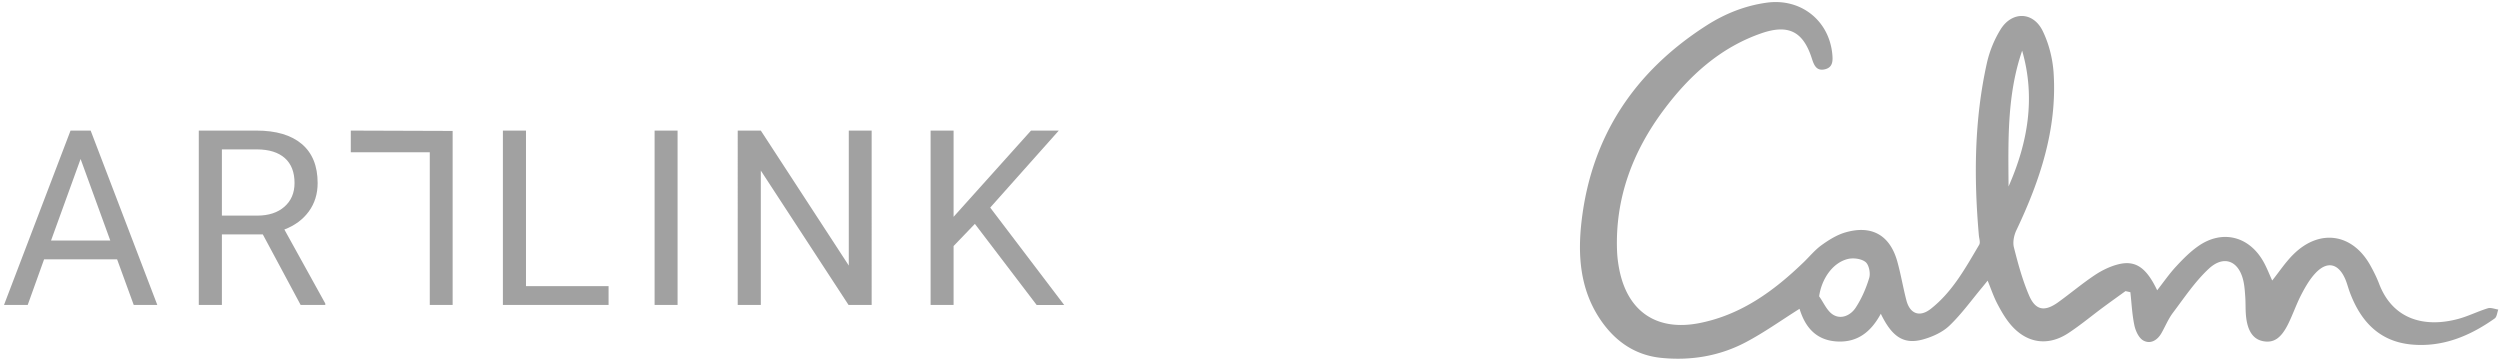 <svg xmlns="http://www.w3.org/2000/svg" width="428" height="62" viewBox="0 0 428 62"><g><g><path fill="#a1a1a1" d="M363.885 49.837c-1.286.93-2.58 1.851-3.857 2.796-1.983 1.468-3.885 3.057-5.946 4.408-3.515 2.305-7.181 1.726-9.906-1.523-.899-1.072-1.61-2.323-2.26-3.567-.62-1.191-1.047-2.48-1.633-3.908-.338.419-.613.772-.9 1.115-1.853 2.215-3.55 4.588-5.622 6.578-1.18 1.132-2.893 1.914-4.505 2.365-3.304.926-5.326-.38-7.261-4.388-1.645 3.05-3.957 4.966-7.542 4.744-3.706-.23-5.472-2.639-6.37-5.593-3.1 1.948-6.06 4.073-9.258 5.753-4.476 2.353-9.392 3.157-14.42 2.65-4.681-.471-8.17-3.054-10.659-6.91-3.279-5.083-3.647-10.81-2.976-16.538 1.699-14.509 9.078-25.583 21.4-33.466 3.15-2.014 6.588-3.39 10.336-3.9 5.753-.78 10.588 3.003 11.176 8.737.118 1.154.148 2.35-1.274 2.677-1.444.333-1.857-.725-2.225-1.872-1.481-4.613-4.007-5.905-8.665-4.286-7.048 2.45-12.322 7.276-16.655 13.066-5.335 7.127-8.367 15.132-8.024 24.166.042 1.098.184 2.203.401 3.281 1.445 7.176 6.458 10.533 13.744 9.083 7.137-1.42 12.732-5.513 17.816-10.423 1.02-.985 1.933-2.112 3.074-2.93 1.234-.885 2.6-1.74 4.043-2.159 4.53-1.318 7.649.472 8.905 4.988.608 2.185.98 4.433 1.55 6.63.601 2.318 2.27 2.96 4.177 1.464 3.722-2.92 5.944-7.014 8.292-10.978.231-.39-.013-1.067-.06-1.609-.866-9.892-.793-19.753 1.374-29.493a18.934 18.934 0 0 1 2.34-5.752c1.95-3.15 5.577-3.081 7.207.244 1.077 2.197 1.718 4.767 1.877 7.213.62 9.577-2.319 18.387-6.377 26.922-.41.863-.647 2.033-.421 2.926.703 2.781 1.462 5.583 2.588 8.214 1.115 2.604 2.682 2.85 5.012 1.168 2.101-1.517 4.09-3.193 6.243-4.63 1.212-.808 2.6-1.489 4.007-1.846 2.973-.755 4.835.567 6.677 4.442 1.077-1.373 2.054-2.795 3.214-4.05 1.163-1.261 2.397-2.513 3.795-3.495 4.03-2.833 8.564-1.795 11.074 2.456.638 1.08 1.08 2.274 1.611 3.416 1.209-1.512 2.26-3.118 3.594-4.444 4.498-4.477 10.131-3.652 13.207 1.86.567 1.017 1.09 2.07 1.507 3.155 2.395 6.25 7.957 7.513 13.55 5.999 1.723-.467 3.345-1.291 5.056-1.816.524-.16 1.19.132 1.791.217-.197.52-.237 1.257-.616 1.525-4.237 3.003-8.9 4.946-14.2 4.466-5.591-.506-8.793-4.038-10.629-9.02-.275-.748-.462-1.532-.785-2.257-1.17-2.623-3.061-3.05-5.028-.99-.998 1.045-1.755 2.362-2.43 3.653-.85 1.629-1.446 3.386-2.256 5.037-1.233 2.513-2.506 3.348-4.321 3.001-1.712-.327-2.693-1.762-2.933-4.4-.094-1.037-.046-2.087-.116-3.128-.062-.916-.12-1.843-.315-2.737-.758-3.475-3.328-4.56-5.937-2.131-2.35 2.188-4.18 4.943-6.131 7.529-.807 1.068-1.316 2.354-1.99 3.524-.704 1.221-1.902 1.895-3.098 1.219-.767-.434-1.313-1.639-1.514-2.59-.393-1.856-.475-3.777-.686-5.67l-.837-.188zm-52.449.895c.775 1.073 1.334 2.487 2.377 3.137 1.423.888 3.04.09 3.877-1.189 1.016-1.553 1.788-3.322 2.32-5.1.243-.814-.036-2.24-.629-2.72-.703-.571-2.08-.752-3.023-.523-2.605.631-4.5 3.402-4.922 6.395zM346.192 8.68c-2.612 7.583-2.376 15.425-2.327 23.25 3.303-7.499 4.647-15.196 2.327-23.25z"/></g><g><path fill="#a1a1a1" d="M20.048 44.397h-12.5L4.743 52.21H.685l11.392-29.853h3.443L26.932 52.21h-4.036zm-11.31-3.219H18.88l-5.082-13.962zm36.257-1.045h-7.007v12.076h-3.955V22.356h9.876c3.36 0 5.946.766 7.756 2.296 1.81 1.531 2.715 3.76 2.715 6.684 0 1.86-.502 3.48-1.506 4.86-1.004 1.38-2.401 2.413-4.19 3.096l7.007 12.671v.246h-4.22zm-7.007-3.22h6.044c1.954 0 3.507-.506 4.662-1.52 1.154-1.013 1.731-2.368 1.731-4.067 0-1.848-.55-3.265-1.65-4.251-1.1-.986-2.687-1.486-4.763-1.5h-6.024zM90.049 48.99h14.139v3.22H86.095V22.355h3.954zm25.952 3.22h-3.934V22.355h3.934zm33.226 0h-3.955l-15.02-23.006V52.21h-3.954V22.356h3.955l15.06 23.108V22.356h3.914zM166.9 38.327l-3.647 3.793V52.21h-3.934V22.356h3.934V37.12l13.257-14.763h4.754l-11.74 13.184 12.662 16.67h-4.713zm-89.408-12.86v26.741h-3.915V26.07H60.055v-3.713l17.437.059z"/></g></g></svg>